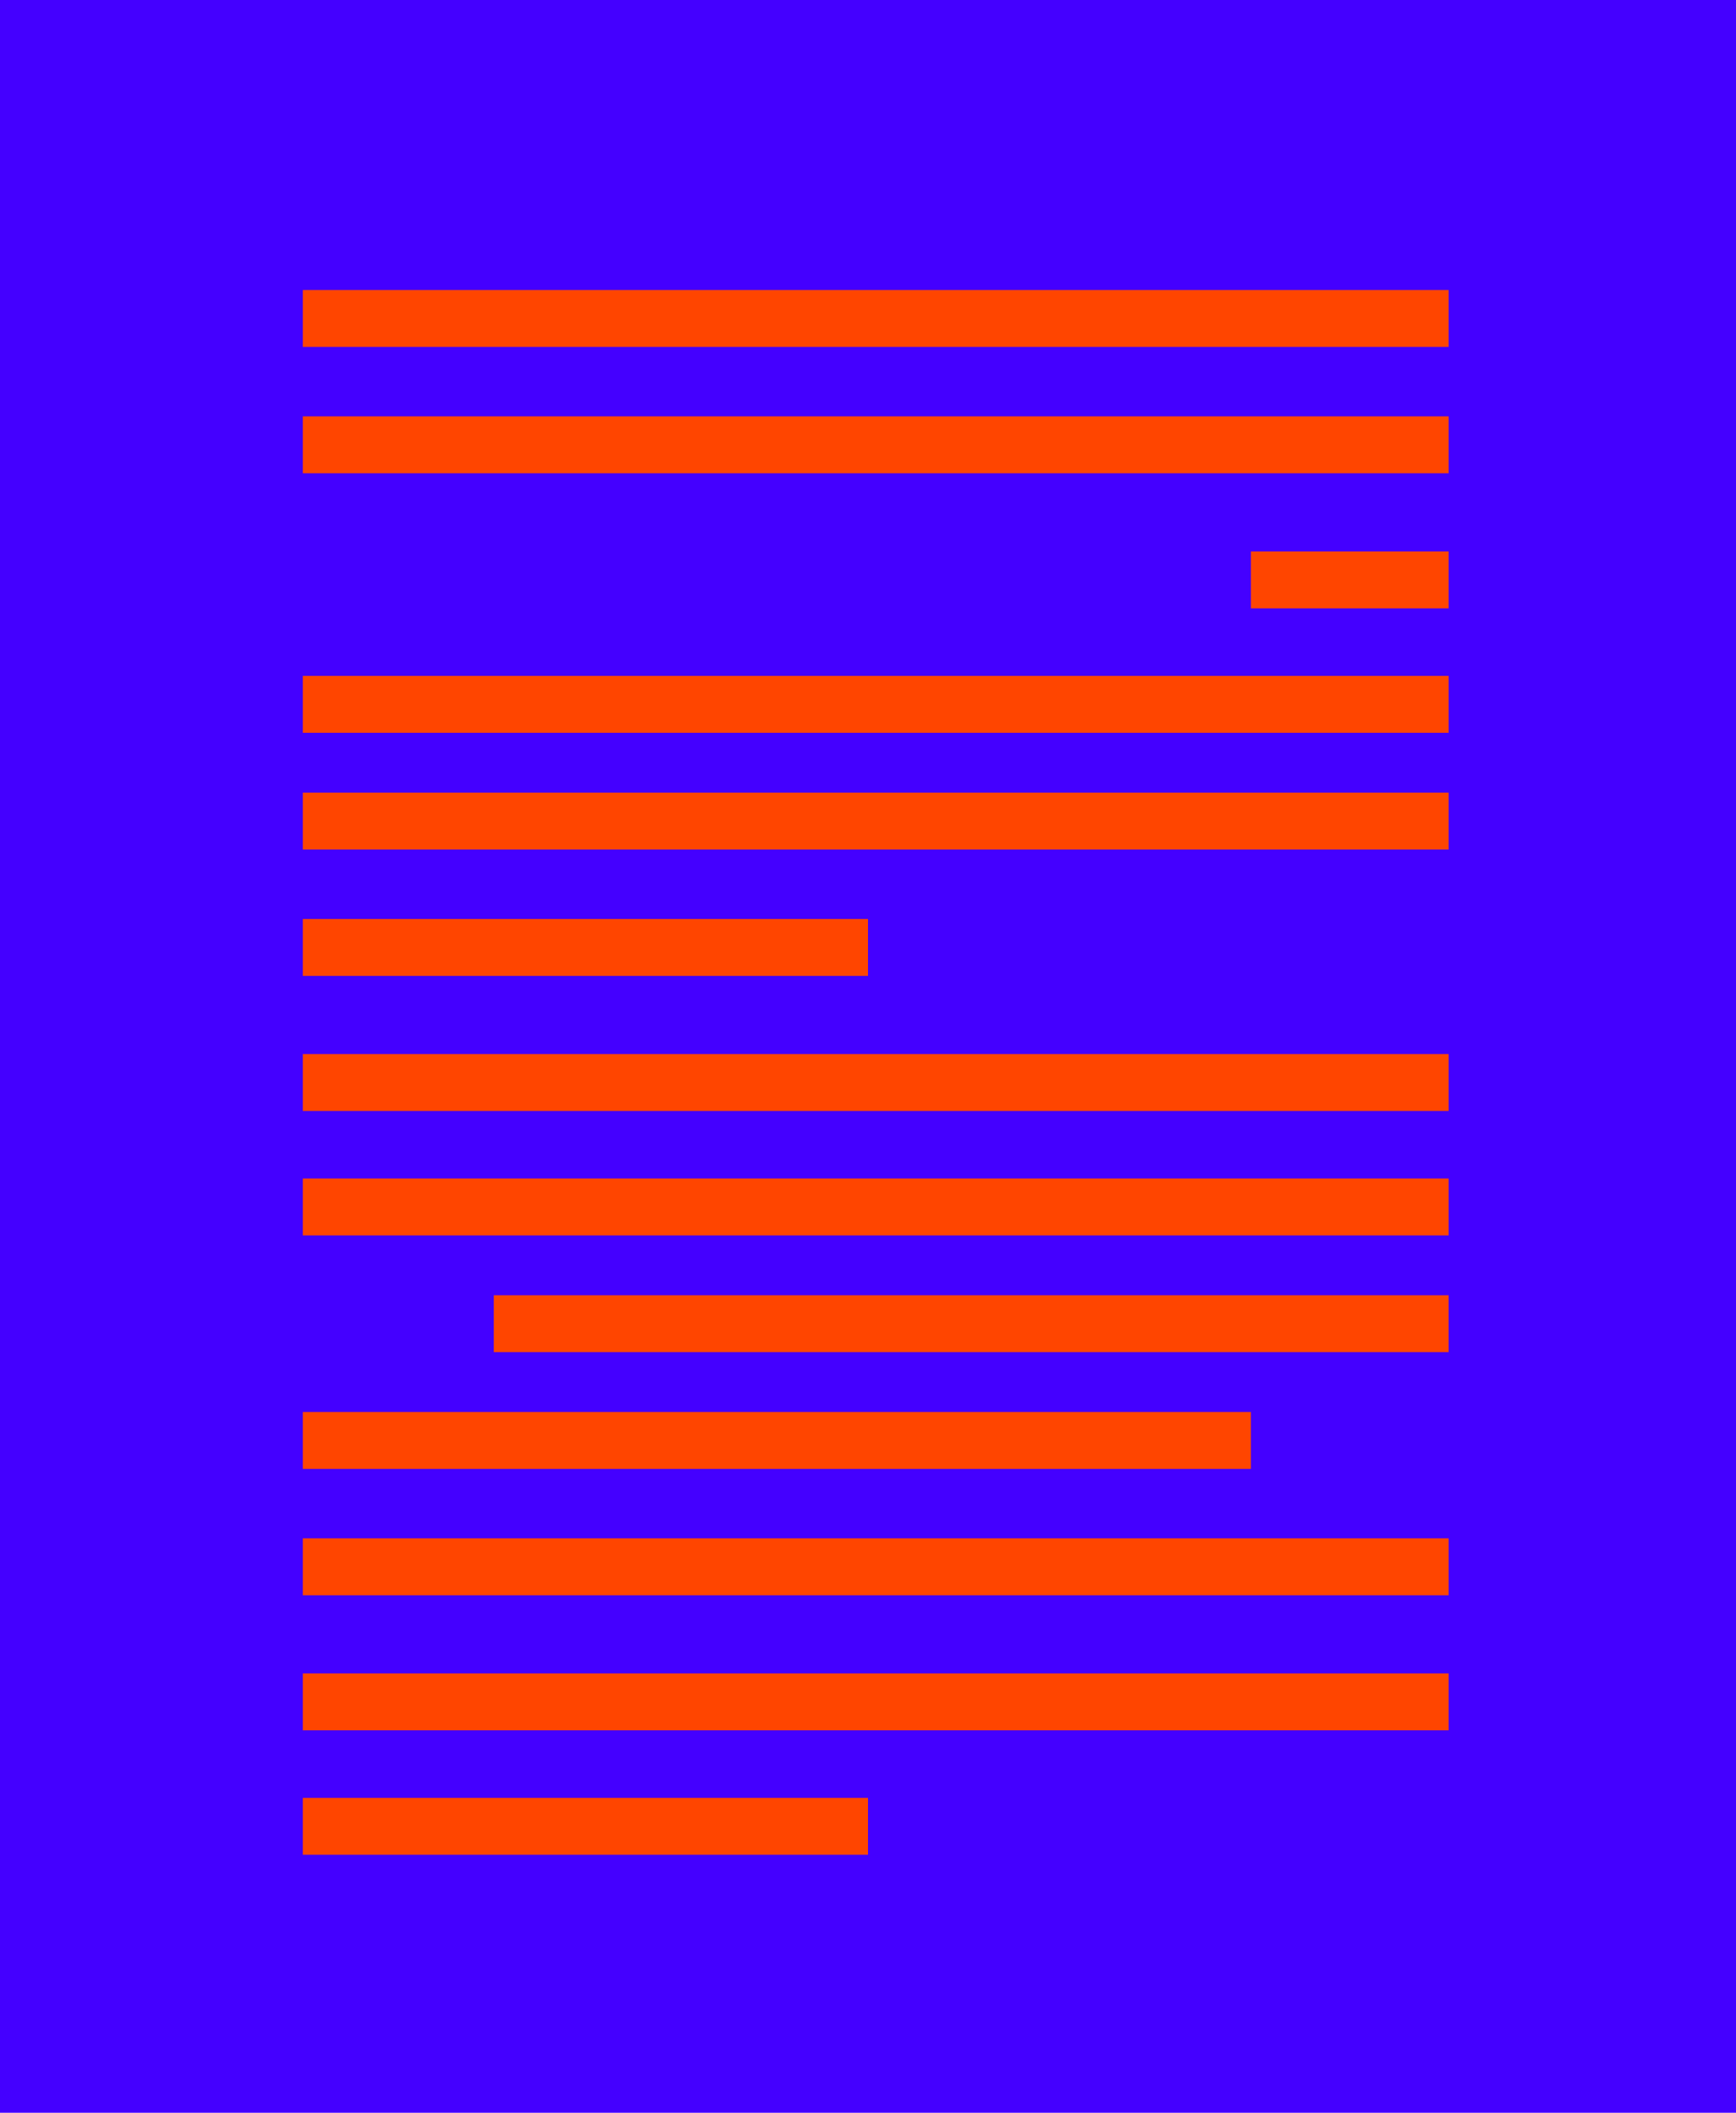 <svg id="Layer_1" data-name="Layer 1" xmlns="http://www.w3.org/2000/svg" viewBox="0 0 821.92 1000"><defs><style>.cls-1{fill:#40f;}.cls-2{fill:#ff4500;}</style></defs><rect class="cls-1" width="821.92" height="1000"/><rect class="cls-2" x="143.38" y="137.26" width="542.47" height="26.94"/><rect class="cls-2" x="143.38" y="197.07" width="542.47" height="26.94"/><rect class="cls-2" x="592.24" y="261" width="93.61" height="26.94"/><rect class="cls-2" x="143.38" y="319.9" width="542.47" height="26.94"/><rect class="cls-2" x="143.38" y="375.16" width="542.47" height="26.94"/><rect class="cls-2" x="143.38" y="434.97" width="267.58" height="26.94"/><rect class="cls-2" x="143.38" y="498.9" width="542.47" height="26.94"/><rect class="cls-2" x="143.38" y="557.8" width="542.47" height="26.94"/><rect class="cls-2" x="233.79" y="613.05" width="452.05" height="26.94"/><rect class="cls-2" x="143.38" y="668.31" width="448.86" height="26.94"/><rect class="cls-2" x="143.38" y="728.12" width="542.47" height="26.94"/><rect class="cls-2" x="143.38" y="792.05" width="542.47" height="26.94"/><rect class="cls-2" x="143.38" y="850.95" width="267.58" height="26.94"/></svg>